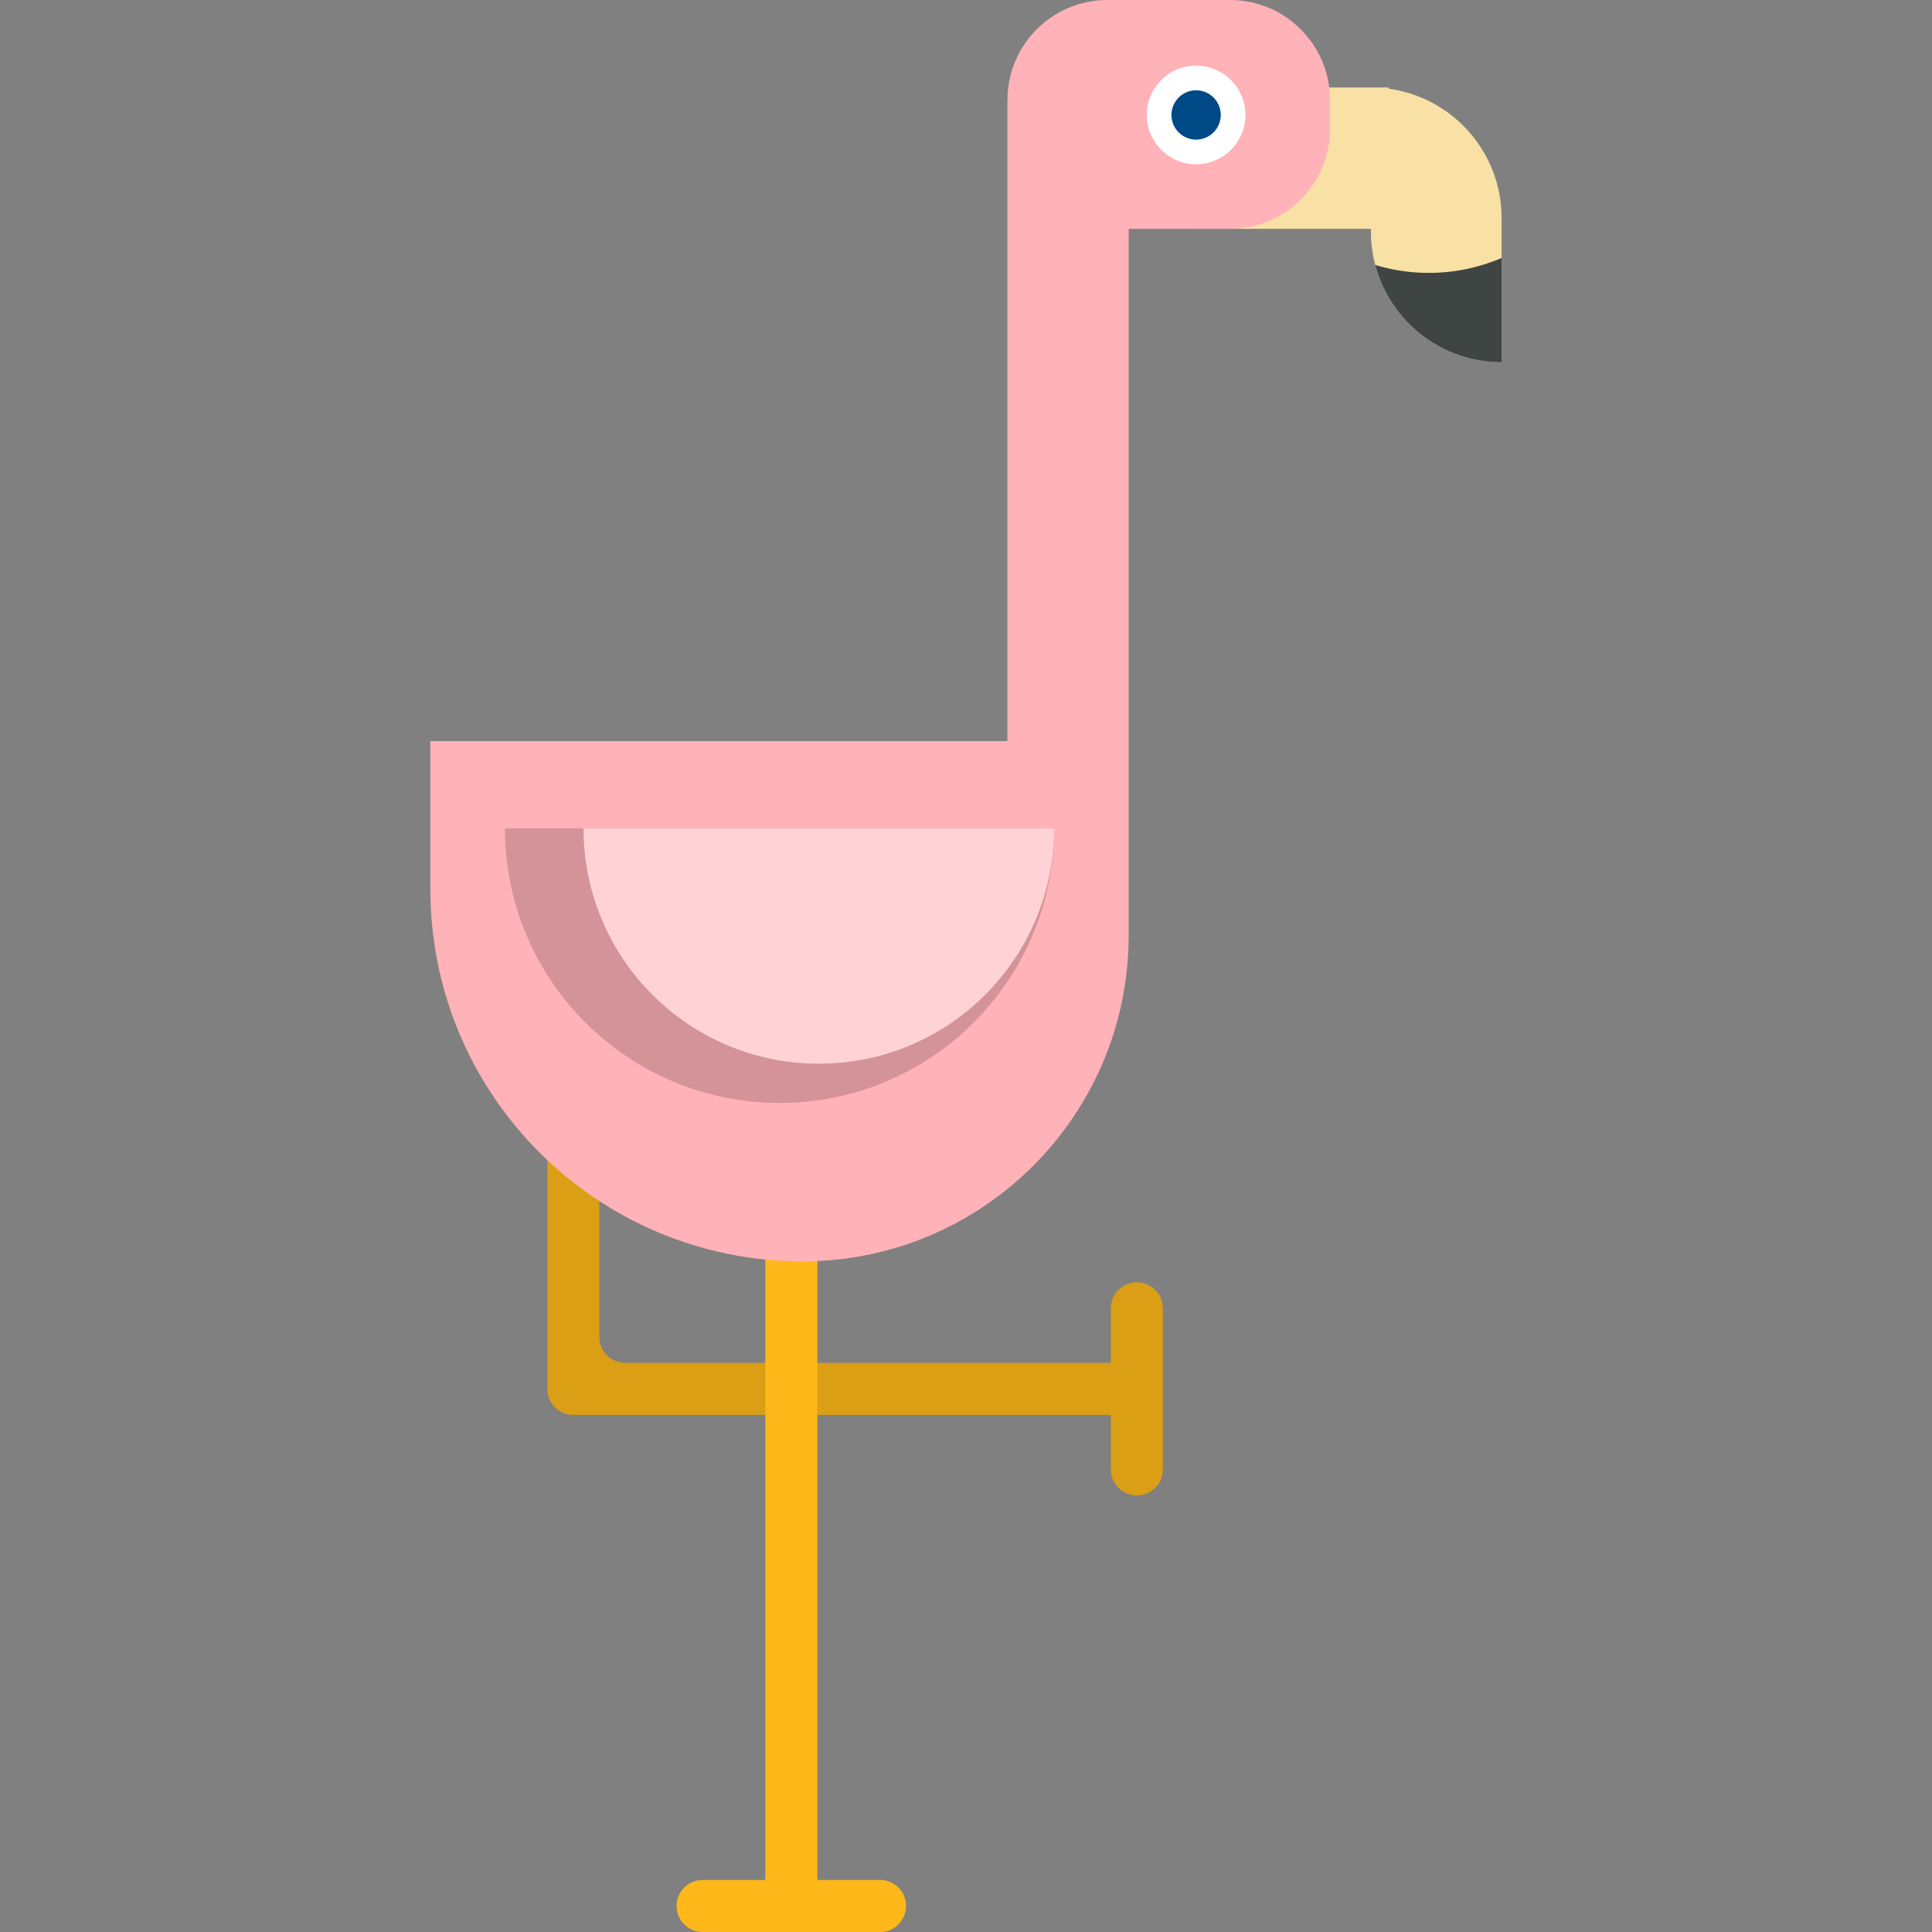 <?xml version="1.0" encoding="iso-8859-1"?>
<!-- Generator: Adobe Illustrator 19.0.0, SVG Export Plug-In . SVG Version: 6.00 Build 0)  -->
<svg version="1.1" id="Capa_1" xmlns="http://www.w3.org/2000/svg" xmlns:xlink="http://www.w3.org/1999/xlink" x="0px" y="0px"
	 viewBox="0 0 420.542 420.542" style="enable-background:new 0 0 420.542 420.542;" xml:space="preserve">
<rect x="0" y="0" width="420.542" height="420.542" fill="#808080" stroke="none"/>
<g>
	<g>
		<path style="fill:#DB9F15;" d="M241.799,307.982H124.79c-3.127,0-5.662-2.535-5.662-5.662v-64.672
			c0-3.127,2.535-5.661,5.662-5.662l0,0c3.127,0,5.662,2.535,5.662,5.662l0.001,53.348c0,3.127,2.535,5.662,5.662,5.662
			l105.684-0.001c3.127,0,5.662,2.535,5.662,5.662v0.001C247.461,305.446,244.926,307.982,241.799,307.982z"/>
		<path style="fill:#DB9F15;" d="M247.461,325.516L247.461,325.516c-3.127,0-5.662-2.535-5.662-5.662v-35.068
			c0-3.127,2.535-5.661,5.662-5.662l0,0c3.127,0,5.662,2.535,5.662,5.662v35.068C253.123,322.98,250.588,325.515,247.461,325.516z"
			/>
	</g>
	<g>
		<path style="fill:#FFB819;" d="M172.247,414.88L172.247,414.88c-3.127,0-5.662-2.535-5.662-5.663V261.998
			c0-3.127,2.535-5.662,5.662-5.662l0,0c3.127,0,5.662,2.535,5.662,5.662v147.219C177.909,412.345,175.375,414.88,172.247,414.88z"
			/>
		<path style="fill:#FFB819;" d="M191.557,420.542h-38.62c-3.127,0-5.662-2.535-5.662-5.662l0,0c0-3.128,2.535-5.663,5.662-5.663
			h38.62c3.127,0,5.662,2.535,5.662,5.663l0,0C197.219,418.007,194.684,420.542,191.557,420.542z"/>
	</g>
	<path style="fill:#F9E0A4;" d="M302.292,19.31v-0.271h-43.271v30.779h39.385v0.581c0,15.716,12.74,28.457,28.456,28.457v-31.36
		C326.863,33.098,316.168,21.206,302.292,19.31z"/>
	<path style="fill:#FFB2B8;" d="M93.679,161.321v32.24c0,44.737,36.267,81.005,81.005,81.005l0,0
		c39.211,0,70.999-31.787,70.999-70.999v-42.246H93.679z"/>
	<g>
		<path style="fill:#D49398;" d="M109.913,180.314c0,33.009,26.759,59.768,59.768,59.768c33.008,0,59.768-26.759,59.768-59.768
			H109.913z"/>
		<path style="fill:#FFD3D6;" d="M127.009,180.314c0,28.288,22.932,51.221,51.22,51.221c28.288,0,51.221-22.933,51.221-51.221
			H127.009z"/>
	</g>
	<path style="fill:#FFB2B8;" d="M267.733,0h-26.667c-12.027,0-21.777,9.75-21.777,21.778v139.543h26.396V49.818h22.049
		c12.027,0,21.778-9.75,21.778-21.778v-6.262C289.511,9.75,279.76,0,267.733,0z"/>
	<path style="fill:#3E4543;" d="M311.003,59.4c-4.052,0-7.962-0.604-11.651-1.715c3.219,12.185,14.314,21.17,27.511,21.17V56.161
		C321.993,58.244,316.634,59.4,311.003,59.4z"/>
	<g>
		<circle style="fill:#FFFFFF;" cx="260.359" cy="25.022" r="10.734"/>
		<circle style="fill:#004987;" cx="260.359" cy="25.022" r="5.367"/>
	</g>
</g>
<g>
</g>
<g>
</g>
<g>
</g>
<g>
</g>
<g>
</g>
<g>
</g>
<g>
</g>
<g>
</g>
<g>
</g>
<g>
</g>
<g>
</g>
<g>
</g>
<g>
</g>
<g>
</g>
<g>
</g>
</svg>
